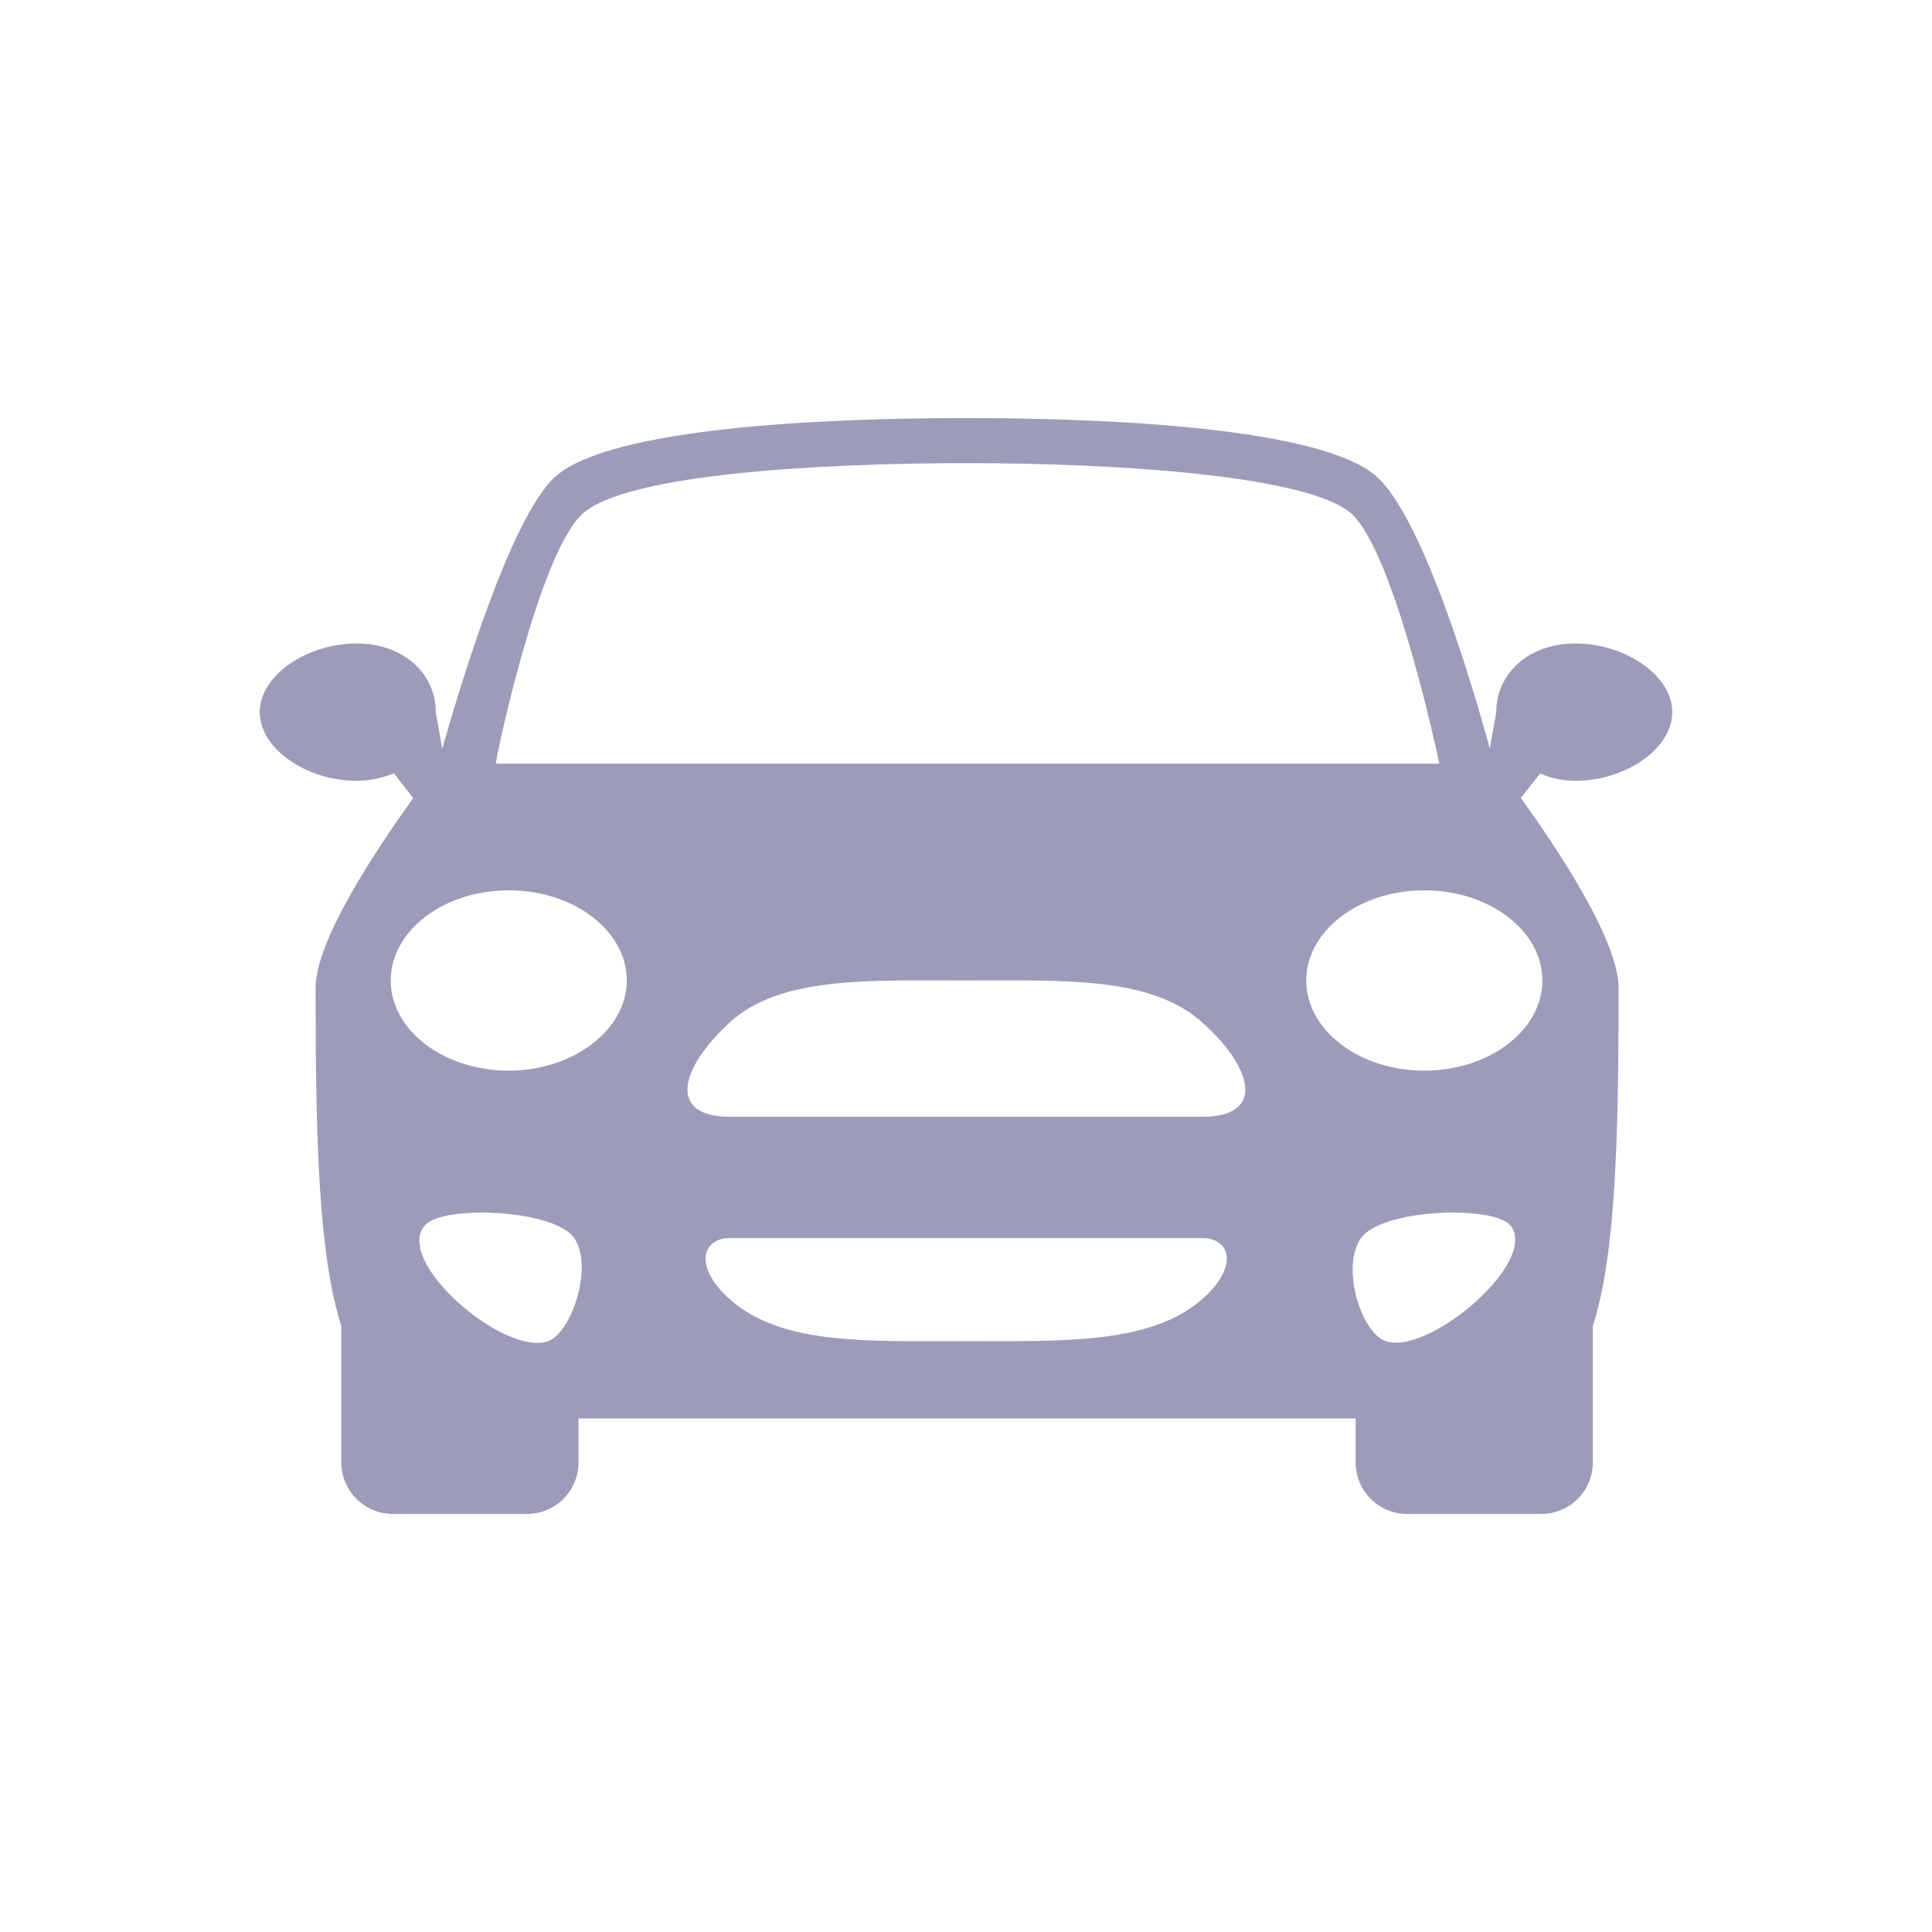 <?xml version="1.0" encoding="UTF-8" ?><svg width="180px" height="180px" viewBox="0 0 180 180" xmlns="http://www.w3.org/2000/svg"><path fill="rgb(156, 156, 186)" d="M274.2,372.8c4.5,0,9-2.9,9-6.4c0-3.5-4.5-6.4-9-6.4c-4.5,0-7.4,2.9-7.4,6.4l-0.6,3.4c-1.4-5.2-6.2-21.6-10.6-25.4
			c-5.2-4.5-24.8-5.4-38.2-5.4c-13.4,0-33,0.9-38.2,5.4c-4.3,3.8-9.1,20.2-10.6,25.4l-0.6-3.4c0-3.5-2.9-6.4-7.4-6.4
			c-4.5,0-9,2.9-9,6.4c0,3.5,4.5,6.4,9,6.4c1.3,0,2.5-0.3,3.5-0.7l1.8,2.3c-3.3,4.6-9.1,13.2-9.1,17.7c0,14.4,0.3,24.9,2.4,31.5
			v12.7c0,2.6,2.1,4.8,4.8,4.8h12.5c2.6,0,4.8-2.1,4.8-4.8l0-4.1c15.2,0,36.2,0,36.2,0s21,0,36.2,0l0,4.1c0,2.6,2.1,4.8,4.8,4.8
			l12.5,0c2.6,0,4.8-2.1,4.8-4.8v-12.7c2.1-6.6,2.4-17,2.4-31.5c0-4.5-5.8-13.1-9.1-17.7l1.8-2.3
			C271.7,372.5,272.9,372.8,274.2,372.8z M181.7,347.9c4.1-3.7,22.2-4.7,35.8-4.7c13.6,0,31.7,1.1,35.8,4.7
			c4.1,3.7,8.2,23.3,8.2,23.3h-87.9C173.5,371.1,177.6,351.5,181.7,347.9z M178.5,425c-4.1,1.5-14.5-7.5-11.5-10.8
			c1.7-1.9,12-1.5,13.9,1.2C182.7,418,180.7,424.1,178.5,425z M174.8,399.8c-6.1,0-11-3.8-11-8.4c0-4.6,4.9-8.4,11-8.4
			c6.1,0,11,3.8,11,8.4C185.8,396,180.8,399.8,174.8,399.8z M239.4,421.1c-4.8,4.2-12.9,3.9-22,3.9c-9.1,0-17.2,0.4-22-3.9
			c-3.4-3-2.6-5.7,0-5.7c5.8,0,22,0,22,0s16.2,0,22,0C242,415.4,242.9,418,239.4,421.1z M239.4,404.1c-5.8,0-22,0-22,0s-16.2,0-22,0
			c-5.8,0-4.7-4.5,0-8.8s12.9-3.9,22-3.9c9.1,0,17.2-0.4,22,3.9C244.2,399.6,245.3,404.1,239.4,404.1z M256.5,425
			c-2.3-0.8-4.2-6.9-2.3-9.6c1.9-2.7,12.2-3.1,13.9-1.2C270.9,417.5,260.5,426.4,256.5,425z M271.1,391.4c0,4.6-4.9,8.4-11,8.4
			c-6.1,0-11-3.8-11-8.4c0-4.6,4.9-8.4,11-8.4C266.2,383,271.1,386.8,271.1,391.4z" transform="translate(-127.4,-300.051)"></path></svg>